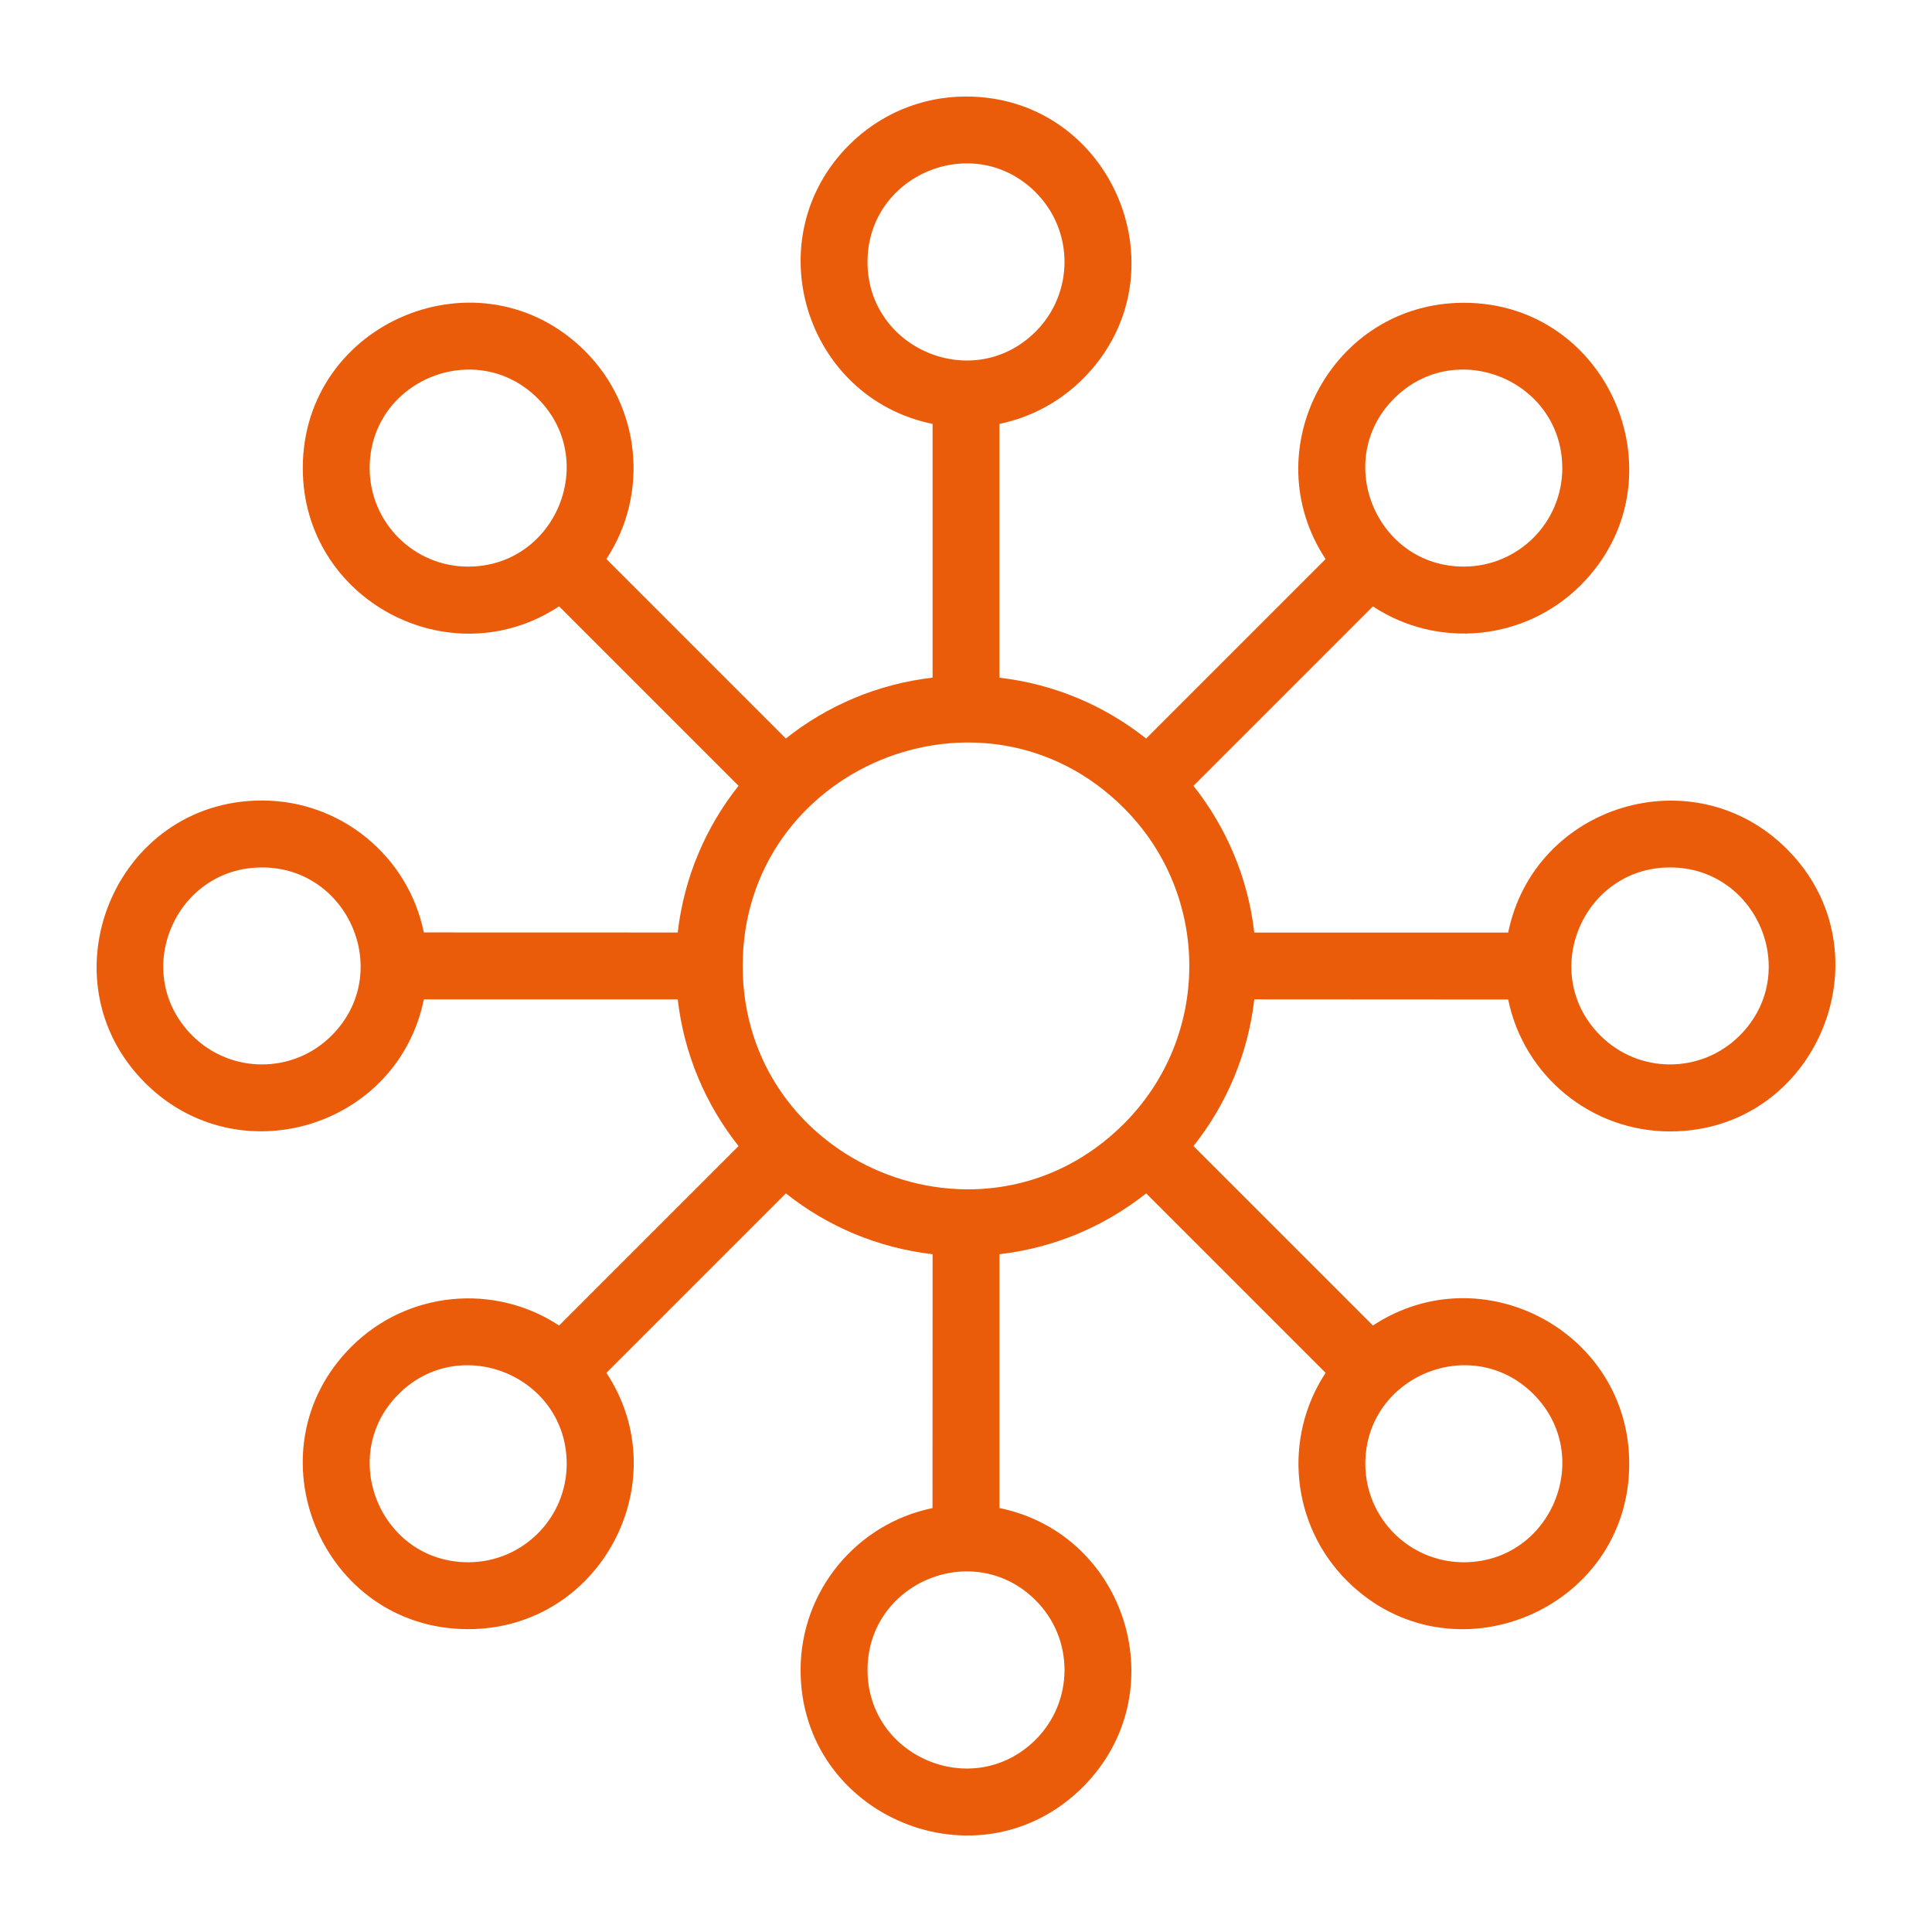 <svg xmlns="http://www.w3.org/2000/svg" width="512pt" height="512pt" viewBox="0 0 512 512"><path d="m256 25.578c38.922 0 58.543 47.262 30.98 74.82-5.941 5.941-13.578 10.18-22.121 11.941v67.262c14.602 1.68 27.941 7.441 38.879 16.121l47.559-47.559c-19.039-28.879 1.621-67.922 36.621-67.922 38.941 0 58.5 47.301 31 74.82-14.84 14.84-37.918 16.941-55.082 5.641l-47.559 47.559c8.68 10.941 14.441 24.281 16.121 38.879h67.281c6.941-33.941 49.18-46.84 73.883-22.121 27.422 27.422 8.039 74.82-30.98 74.82-20.961 0-38.781-14.781-42.898-34.961l-67.281-0.039c-1.68 14.602-7.441 27.961-16.121 38.879l47.559 47.559c28.879-19.039 67.922 1.621 67.922 36.621 0 38.961-47.301 58.5-74.82 31-14.84-14.84-16.941-37.918-5.641-55.082l-47.559-47.559c-10.941 8.68-24.281 14.441-38.879 16.121v67.262c33.879 6.961 46.879 49.16 22.121 73.922-27.539 27.539-74.82 7.922-74.82-30.98 0-20.98 14.82-38.781 34.961-42.922l0.02-67.281c-14.602-1.68-27.961-7.441-38.879-16.121l-47.559 47.559c19.039 28.879-1.621 67.922-36.621 67.922-38.961 0-58.5-47.301-31-74.82 14.84-14.84 37.918-16.941 55.082-5.641l47.559-47.559c-8.68-10.941-14.441-24.281-16.121-38.879h-67.281c-6.941 33.941-49.16 46.84-73.883 22.121-27.422-27.422-8.039-74.82 30.98-74.82 20.961 0 38.762 14.781 42.898 34.961l67.281 0.02c1.68-14.602 7.441-27.961 16.121-38.879l-47.559-47.559c-28.879 19.039-67.922-1.621-67.922-36.621 0-38.961 47.301-58.5 74.82-31 14.84 14.84 16.941 37.918 5.641 55.082l47.559 47.559c10.941-8.68 24.281-14.441 38.879-16.121v-67.242c-33.879-6.961-46.879-49.16-22.121-73.922 7.922-7.941 18.879-12.84 30.98-12.84zm41.84 188.56c-37.18-37.18-101.02-10.699-101.02 41.84 0 52.543 63.84 79.023 101.02 41.84 23.121-23.102 23.121-60.559 0-83.68zm-173.78-63.98c23.199 0 34.84-28.18 18.461-44.559-16.379-16.379-44.559-4.738-44.559 18.461 0.02 14.422 11.699 26.102 26.102 26.102zm-36.18 124.28c16.52-16.52 4.621-44.559-18.461-44.559-23.078 0-34.98 28.039-18.461 44.559 10.199 10.199 26.738 10.199 36.918 0zm62.301 113.48c0-23.199-28.18-34.84-44.559-18.461s-4.738 44.559 18.461 44.559c14.422 0 26.102-11.699 26.102-26.102zm124.28 36.18c-16.398-16.398-44.559-4.719-44.559 18.461 0 23.18 28.16 34.859 44.559 18.461 10.199-10.199 10.199-26.719 0-36.918zm113.46-10.082c23.199 0 34.84-28.18 18.461-44.559-16.379-16.379-44.559-4.738-44.559 18.461 0 14.398 11.68 26.102 26.102 26.102zm73.117-139.58c16.52-16.52 4.621-44.559-18.461-44.559-23.078 0-34.98 28.039-18.461 44.559 10.199 10.199 26.719 10.199 36.918 0zm-47.02-150.38c0-23.199-28.18-34.84-44.559-18.461-16.379 16.379-4.738 44.559 18.461 44.559 14.422 0 26.102-11.68 26.102-26.102zm-139.56-73.098c-16.398-16.398-44.559-4.719-44.559 18.461 0 23.18 28.16 34.859 44.559 18.461 10.199-10.199 10.199-26.738 0-36.918z" fill="#ea5b0a" fill-rule="evenodd"></path></svg>